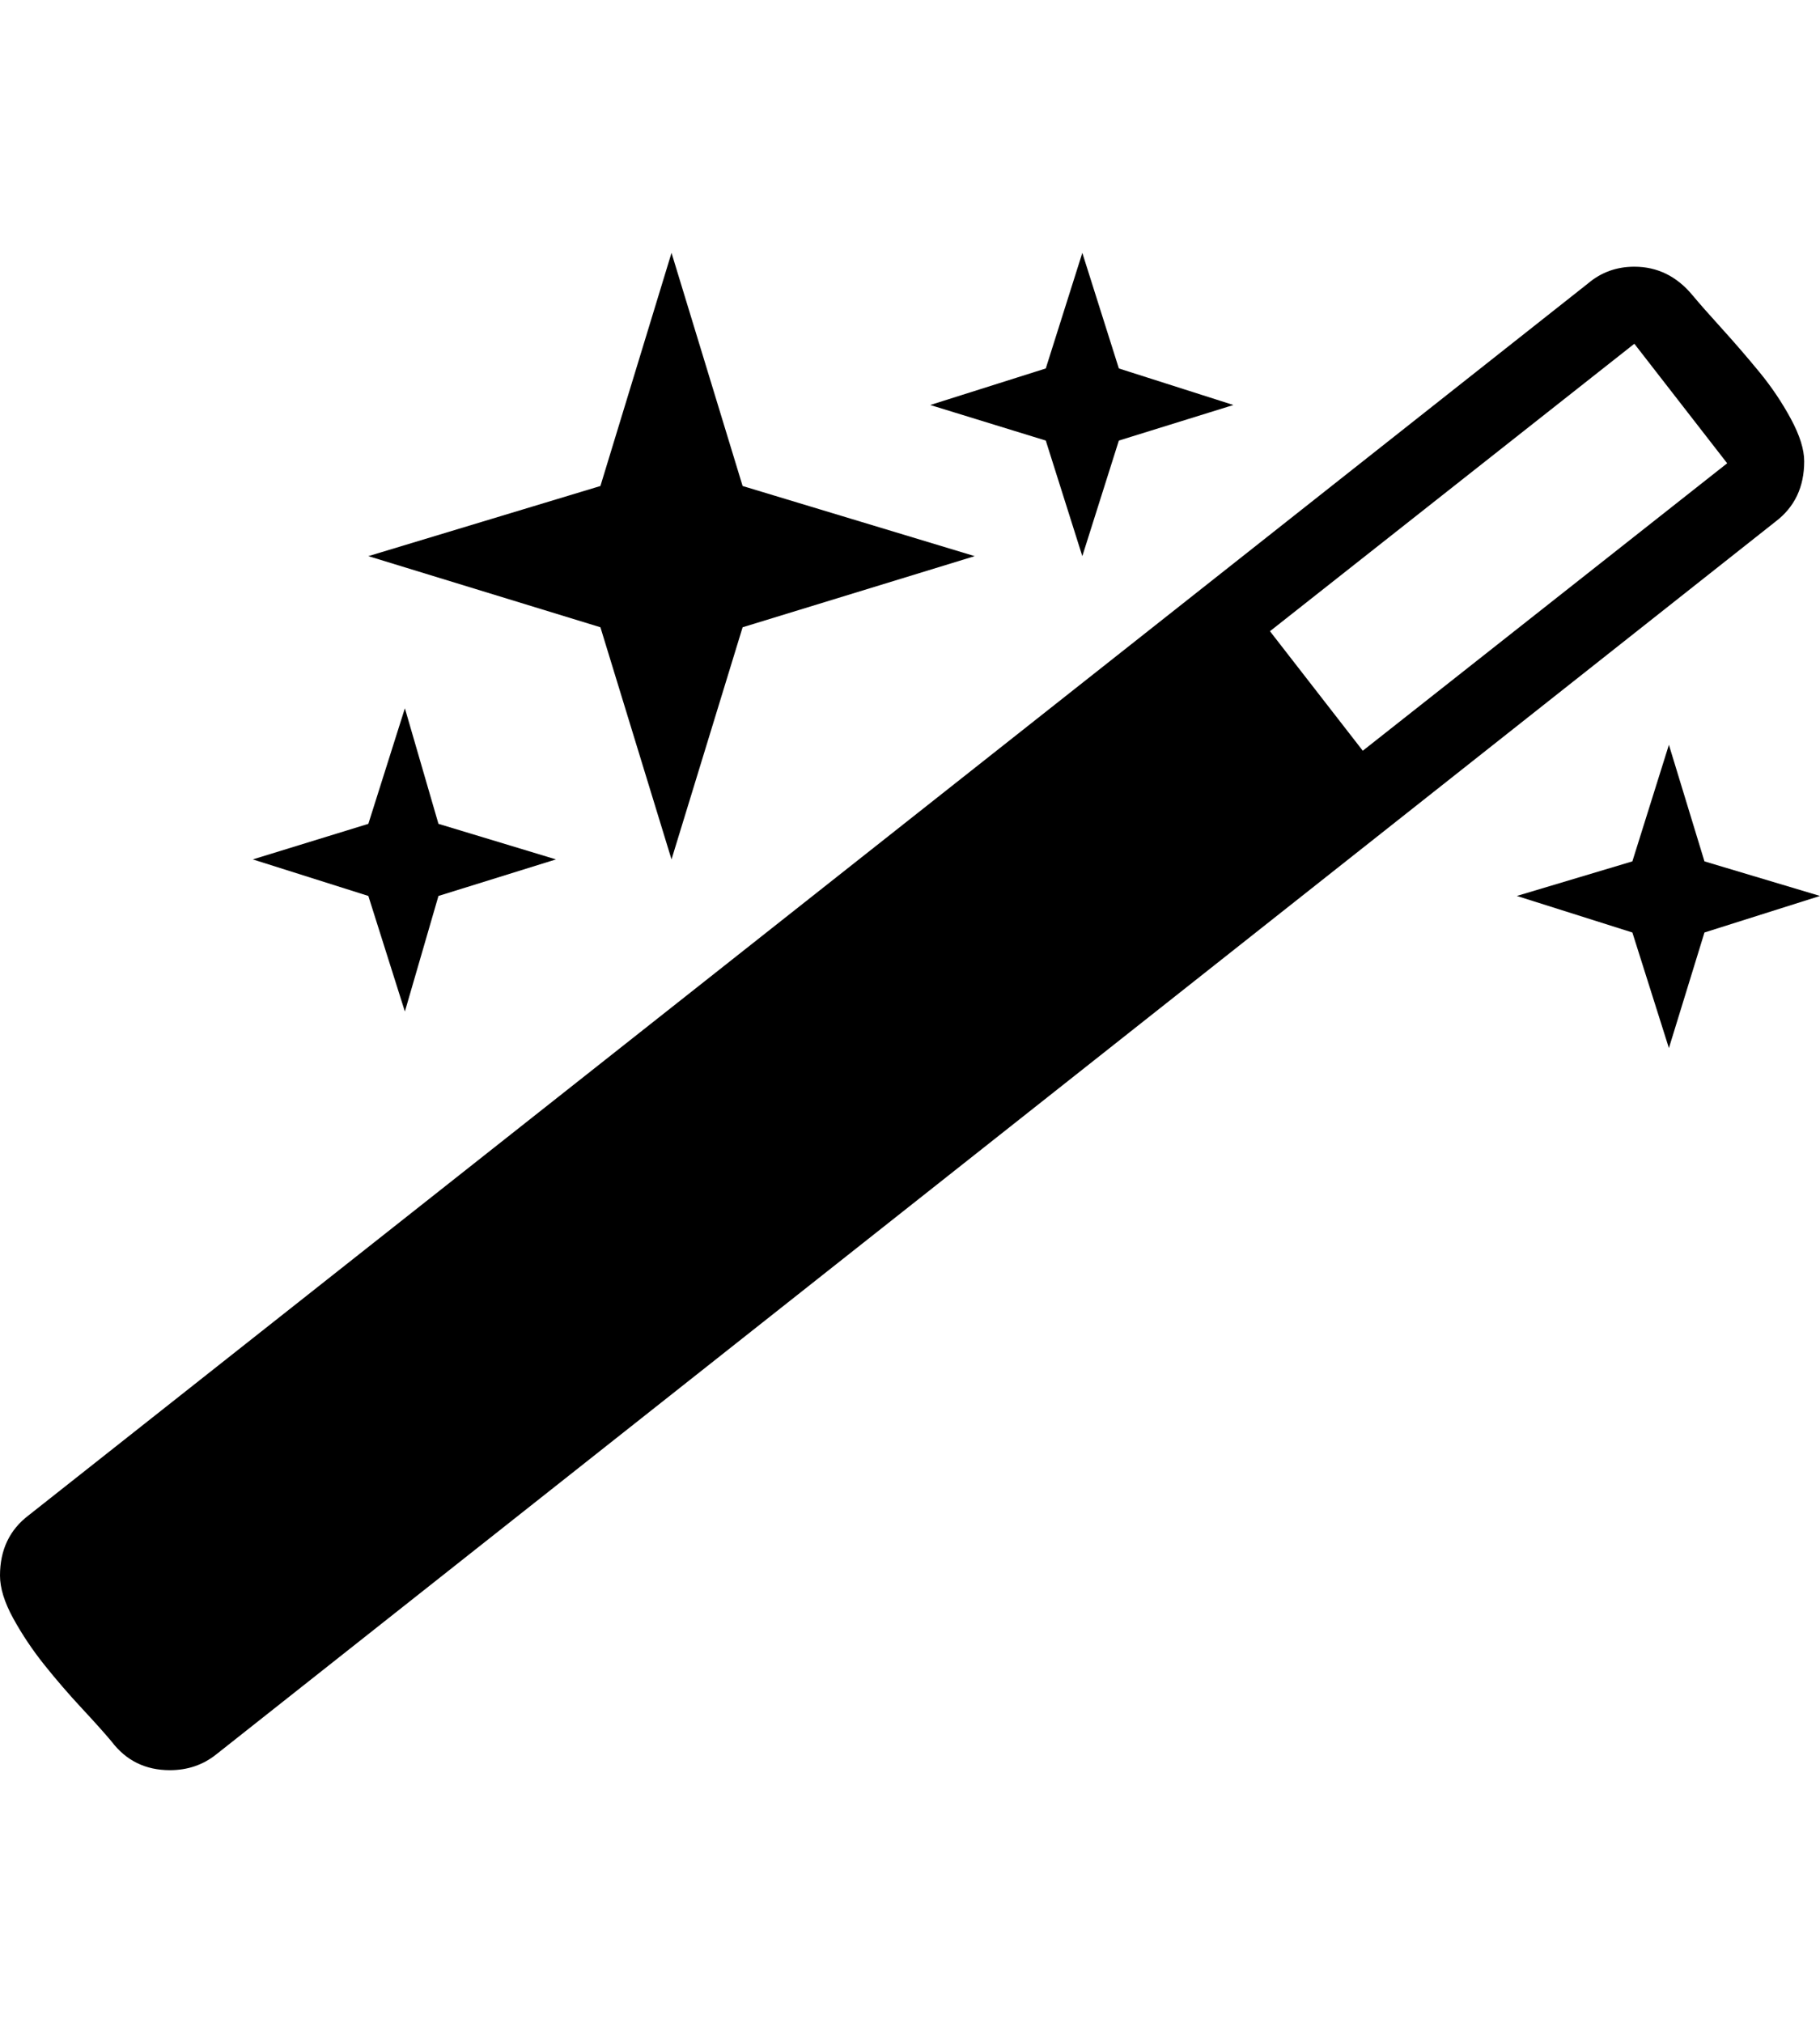 <svg height="1000px" width="899.902px" xmlns="http://www.w3.org/2000/svg">
  <g>
    <path d="M0 778.809c0 -12.695 4.72 -22.624 14.16 -29.785c0 0 770.996 -608.887 770.996 -608.887c6.511 -5.534 14.16 -8.301 22.949 -8.301c11.394 0 20.997 4.72 28.809 14.16c3.255 3.907 8.057 9.359 14.404 16.358c6.348 6.999 12.533 14.16 18.555 21.484c6.022 7.325 11.231 15.056 15.625 23.194c4.395 8.138 6.592 15.136 6.592 20.996c0 12.695 -4.72 22.623 -14.16 29.785c0 0 -770.996 609.375 -770.996 609.375c-6.511 5.208 -14.161 7.812 -22.95 7.812c-12.044 0 -21.647 -4.72 -28.808 -14.16c-3.255 -3.906 -8.138 -9.358 -14.649 -16.357c-6.51 -6.999 -12.695 -14.16 -18.554 -21.485c-5.86 -7.324 -10.987 -14.974 -15.381 -22.949c-4.395 -7.975 -6.592 -15.055 -6.592 -21.24c0 0 0 0 0 0m125 -354.004c0 0 57.129 -17.578 57.129 -17.578c0 0 18.066 -57.129 18.066 -57.129c0 0 16.602 57.129 16.602 57.129c0 0 58.105 17.578 58.105 17.578c0 0 -58.105 18.066 -58.105 18.066c0 0 -16.602 57.129 -16.602 57.129c0 0 -18.066 -57.129 -18.066 -57.129c0 0 -57.129 -18.066 -57.129 -18.066m57.129 -149.902c0 0 114.746 -34.668 114.746 -34.668c0 0 35.156 -115.235 35.156 -115.235c0 0 35.157 115.235 35.157 115.235c0 0 114.746 34.668 114.746 34.668c0 0 -114.746 35.156 -114.746 35.156c0 0 -35.157 114.746 -35.157 114.746c0 0 -35.156 -114.746 -35.156 -114.746c0 0 -114.746 -35.156 -114.746 -35.156m277.832 -74.707c0 0 57.129 -18.067 57.129 -18.067c0 0 18.066 -57.129 18.066 -57.129c0 0 18.067 57.129 18.067 57.129c0 0 56.64 18.067 56.64 18.067c0 0 -56.64 17.578 -56.64 17.578c0 0 -18.067 57.129 -18.067 57.129c0 0 -18.066 -57.129 -18.066 -57.129c0 0 -57.129 -17.578 -57.129 -17.578m167.969 111.816c0 0 45.898 59.082 45.898 59.082c0 0 180.176 -142.09 180.176 -142.09c0 0 -45.899 -59.082 -45.899 -59.082c0 0 -180.175 142.09 -180.175 142.09m122.07 130.859c0 0 57.129 -17.089 57.129 -17.089c0 0 18.066 -57.618 18.066 -57.618c0 0 17.578 57.618 17.578 57.618c0 0 57.129 17.089 57.129 17.089c0 0 -57.129 18.067 -57.129 18.067c0 0 -17.578 57.129 -17.578 57.129c0 0 -18.066 -57.129 -18.066 -57.129c0 0 -57.129 -18.067 -57.129 -18.067" />
  </g>
</svg>